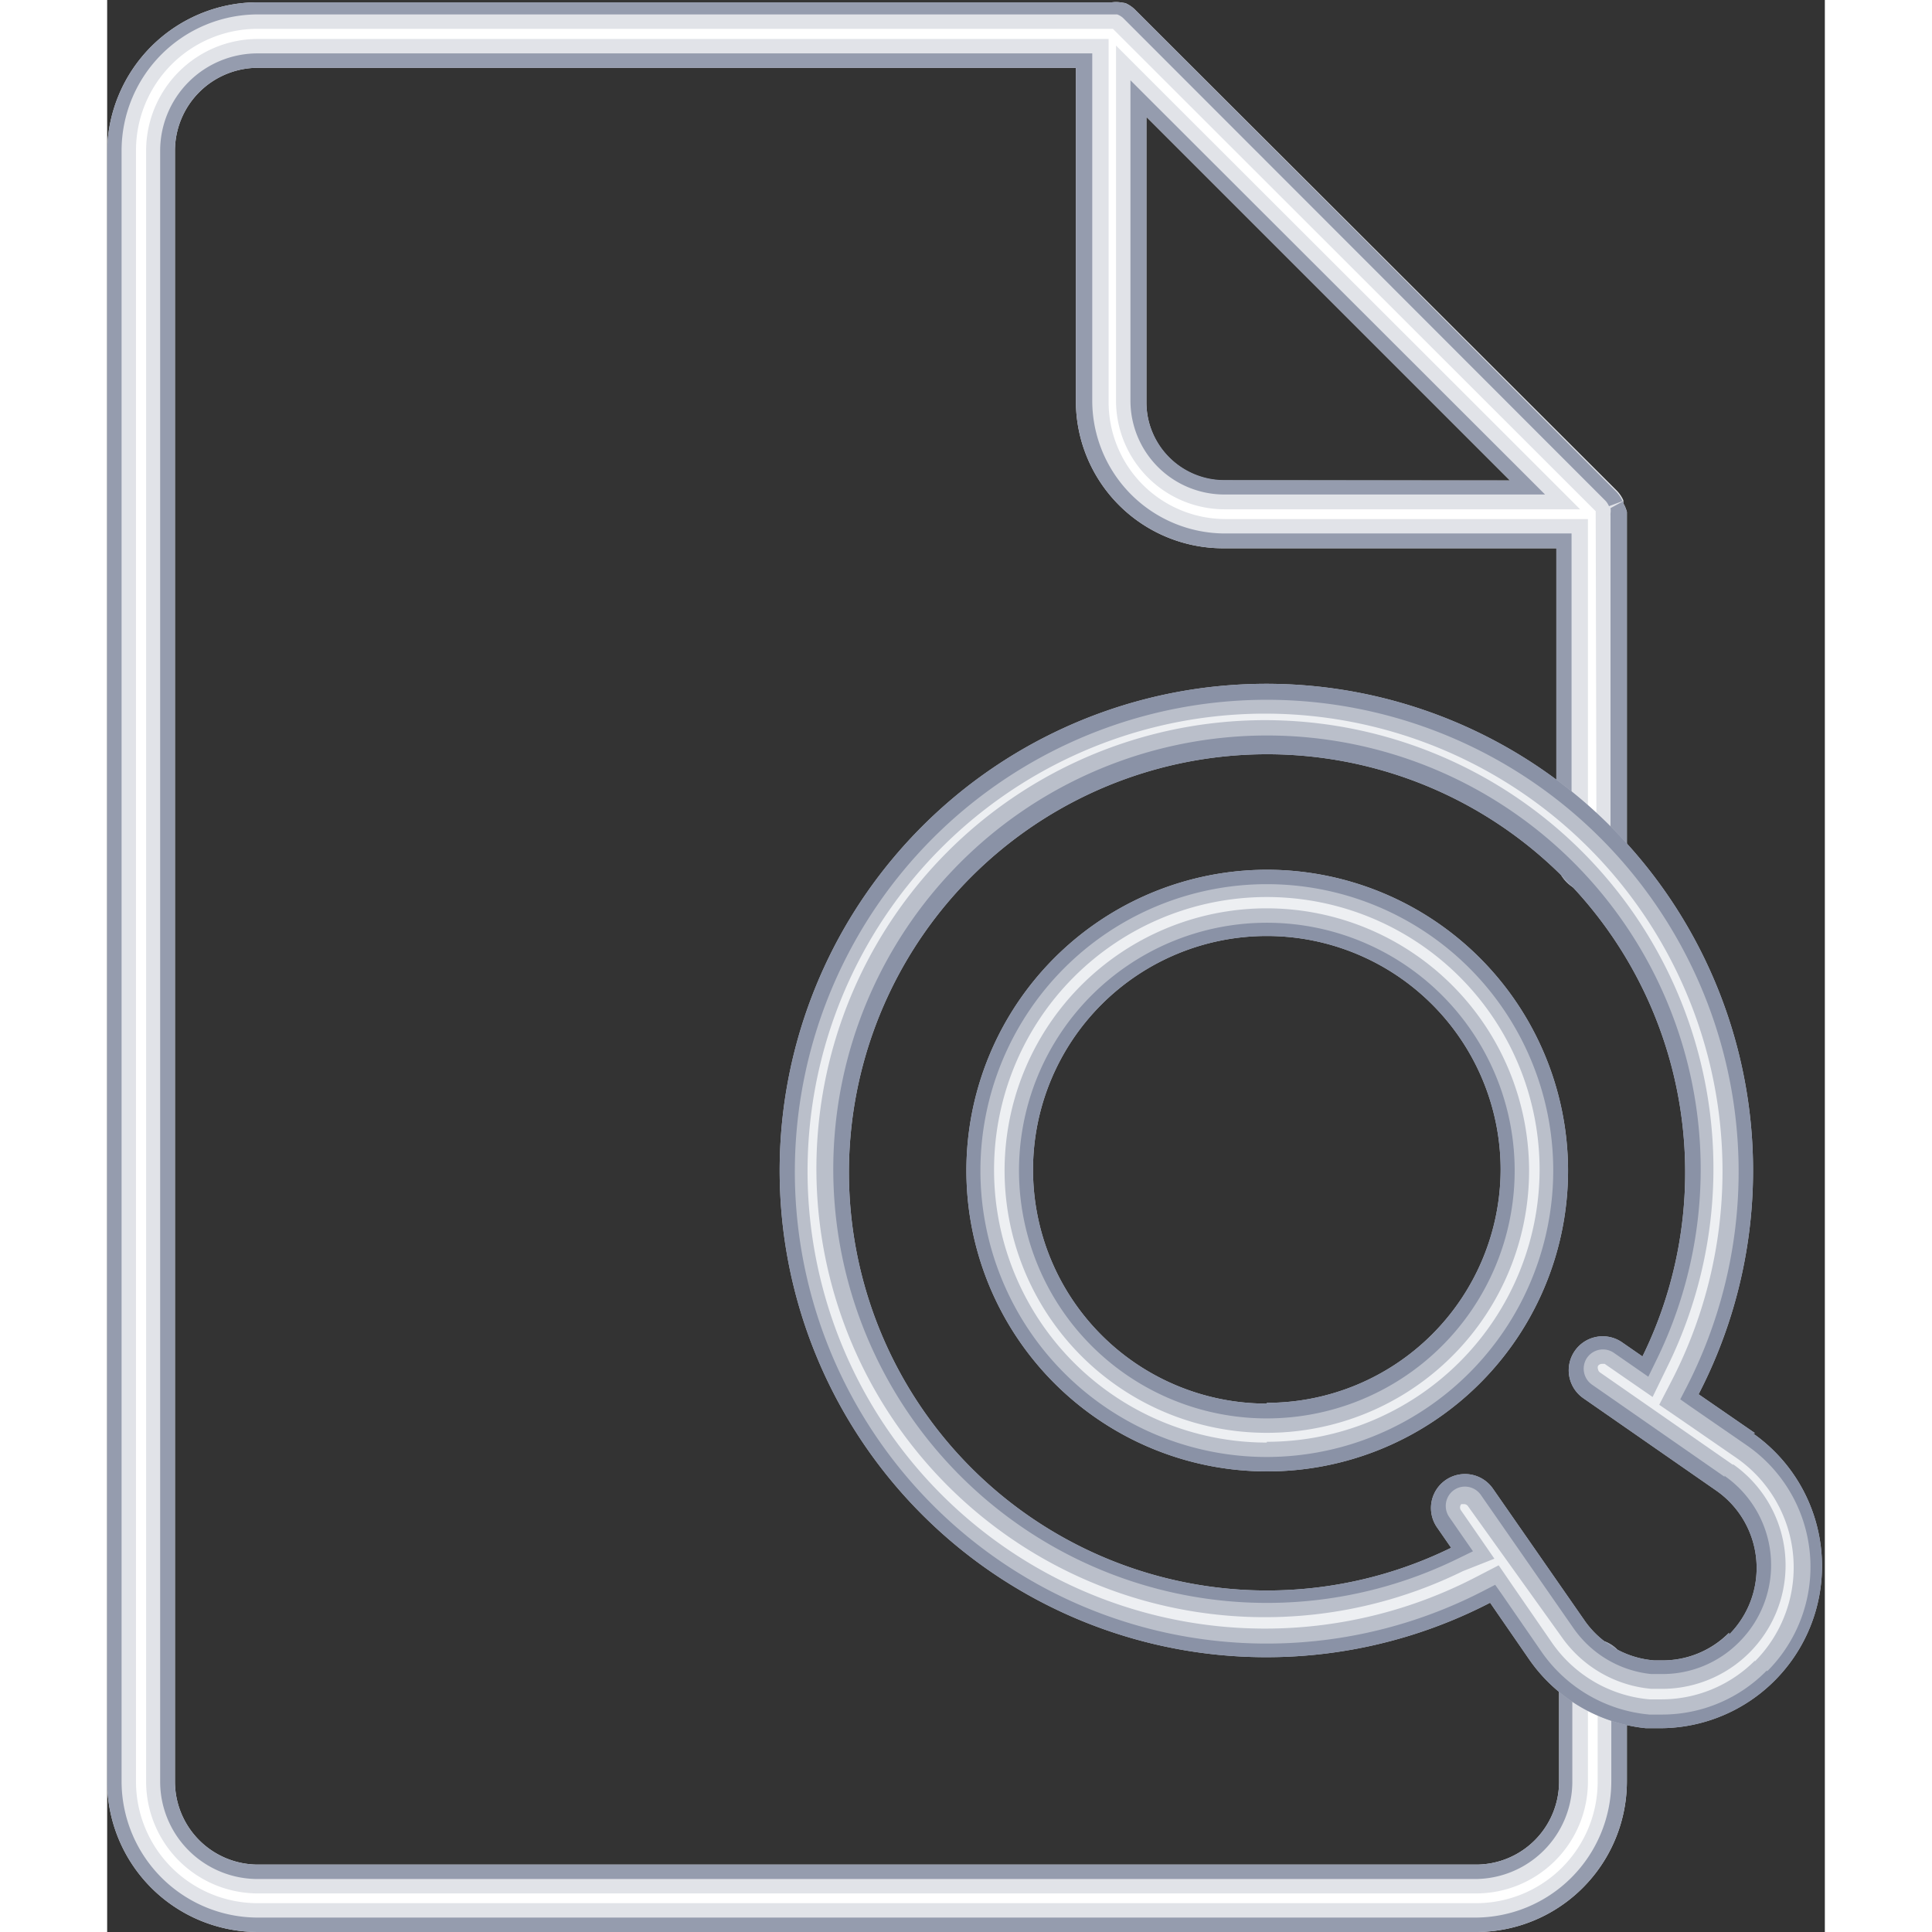 <svg xmlns="http://www.w3.org/2000/svg" width="30" height="30" viewBox="0 0 44.08 49.58"><rect x="0" y="0" width="44.08" height="49.58" fill="#333333" stroke="none"/><defs><style>.cls-1{fill:#fff;}.cls-2{fill:#e1e3e8;}.cls-3{fill:#959cae;}.cls-4{fill:#edeff2;}.cls-5{fill:#babfca;}.cls-6{fill:#8a92a6;}</style></defs><title>Asset 1</title><g id="Layer_2" data-name="Layer 2"><g id="Layer_1-2" data-name="Layer 1"><path class="cls-1" d="M38.59,13.17a.65.65,0,0,0,0-.18.47.47,0,0,0-.09-.14L26.12.52a.54.54,0,0,0-.19-.11l-.16,0H3.86A3.49,3.49,0,0,0,.37,3.86V45.72a3.5,3.5,0,0,0,3.49,3.49H35.1a3.5,3.5,0,0,0,3.49-3.49V42.94a.5.5,0,0,0-1,0v2.78a2.5,2.5,0,0,1-2.5,2.5H3.86a2.5,2.5,0,0,1-2.5-2.5V3.86a2.5,2.5,0,0,1,2.5-2.5H25.27v8.92a3.41,3.41,0,0,0,3.4,3.4H37.6V22a.5.5,0,0,0,1,0v-8.7l0-.07Zm-9.91-.47a2.41,2.41,0,0,1-2.41-2.41V2.07L36.9,12.7Z"/><path class="cls-2" d="M27.16,2.44,25.89,1.17v9.12a2.79,2.79,0,0,0,2.78,2.78H37.8L36.53,11.8Zm1.51,9.89a2,2,0,0,1-2-2V3L36,12.33Z"/><path class="cls-2" d="M38.91,12.92l0-.08a.86.86,0,0,0-.17-.25L26.38.25a.85.85,0,0,0-.25-.17L26,.06a.86.86,0,0,0-.22,0h-22A3.87,3.87,0,0,0,0,3.86V45.72a3.87,3.87,0,0,0,3.86,3.86H35.1A3.87,3.87,0,0,0,39,45.72V42.94a.87.87,0,1,0-1.74,0v2.78a2.13,2.13,0,0,1-2.13,2.13H3.86a2.13,2.13,0,0,1-2.12-2.13V3.86A2.13,2.13,0,0,1,3.86,1.74h21v8.55a3.78,3.78,0,0,0,3.78,3.78h8.55V22A.87.87,0,0,0,39,22V13.2s0,0,0-.06A.85.85,0,0,0,38.91,12.92Zm-.69,9A.12.12,0,0,1,38,22V13.32h-9.3a3,3,0,0,1-3-3V1H3.86A2.87,2.87,0,0,0,1,3.86V45.72a2.87,2.87,0,0,0,2.87,2.87H35.1A2.87,2.87,0,0,0,38,45.72V42.94a.12.12,0,1,1,.25,0v2.78a3.12,3.12,0,0,1-3.12,3.12H3.86A3.12,3.12,0,0,1,.74,45.72V3.86A3.12,3.12,0,0,1,3.86.74H25.81l0,0h0L38.2,13.12l0,.06h0s0,.06,0,.08Z"/><polygon class="cls-3" points="38.89 12.86 38.89 12.86 38.89 12.86 38.89 12.86"/><path class="cls-3" d="M26.9,2.7l-.64-.64v8.22a2.41,2.41,0,0,0,2.41,2.41H36.9l-.64-.64Zm1.77,9.62a2,2,0,0,1-2-2V3L36,12.33Z"/><path class="cls-3" d="M38.91,12.92l0-.06-.33.18a.49.49,0,0,1,0,.13.44.44,0,0,0,0,.07V22a.5.5,0,0,1-1,0V13.69H28.68a3.41,3.41,0,0,1-3.4-3.4V1.37H3.86a2.5,2.5,0,0,0-2.5,2.5V45.72a2.5,2.5,0,0,0,2.5,2.5H35.1a2.5,2.5,0,0,0,2.5-2.5V42.94a.5.5,0,1,1,1,0v2.78a3.5,3.5,0,0,1-3.49,3.49H3.86A3.5,3.5,0,0,1,.37,45.72V3.86A3.5,3.5,0,0,1,3.86.37H25.8l.12,0h0a.49.49,0,0,1,.15.09L38.45,12.85a.48.48,0,0,1,.09.14l.35-.13v0a.86.86,0,0,0-.17-.25L26.38.25a.85.85,0,0,0-.25-.17L26,.06a.86.86,0,0,0-.22,0h-22A3.87,3.87,0,0,0,0,3.86V45.72a3.87,3.87,0,0,0,3.86,3.86H35.1A3.87,3.87,0,0,0,39,45.72V42.94a.87.87,0,1,0-1.74,0v2.78a2.13,2.13,0,0,1-2.13,2.13H3.86a2.13,2.13,0,0,1-2.12-2.13V3.86A2.13,2.13,0,0,1,3.86,1.74h21v8.55a3.78,3.78,0,0,0,3.78,3.78h8.55V22A.87.87,0,0,0,39,22V13.2s0,0,0-.06A.85.85,0,0,0,38.91,12.92Z"/><path class="cls-4" d="M29.76,22.69A7.35,7.35,0,1,0,37.11,30,7.36,7.36,0,0,0,29.76,22.69Zm0,13.71A6.36,6.36,0,1,1,36.12,30,6.36,6.36,0,0,1,29.76,36.4Z"/><path class="cls-4" d="M42.08,37.09l-1.72-1.2.15-.29a12.11,12.11,0,1,0-5.19,5.2l.29-.15,1.2,1.72A3.78,3.78,0,0,0,39.58,44h.34a3.79,3.79,0,0,0,2.16-6.9Zm-.19,5.08a2.76,2.76,0,0,1-2,.82h-.26a2.79,2.79,0,0,1-2-1.19l-2.37-3.41a.5.5,0,0,0-.82.57l.61.88-.39.19a11.11,11.11,0,1,1,5.08-5.08l-.19.39-.88-.61a.49.49,0,0,0-.28-.09.5.5,0,0,0-.28.9l3.41,2.37a2.79,2.79,0,0,1,.38,4.27Z"/><path class="cls-5" d="M29.76,23.31A6.73,6.73,0,1,0,36.49,30,6.74,6.74,0,0,0,29.76,23.31Zm0,12.71a6,6,0,1,1,6-6A6,6,0,0,1,29.76,36Z"/><path class="cls-5" d="M41.72,37.59l-3.41-2.37a.12.12,0,0,1-.05-.08.12.12,0,0,1,0-.09.13.13,0,0,1,.1-.05l.07,0,.52.36.71.49.38-.78a11.51,11.51,0,1,0-5.25,5.25L35.6,40l-.49-.71-.36-.52a.13.13,0,0,1,0-.17l.07,0a.12.12,0,0,1,.1.05L37.32,42a3.15,3.15,0,0,0,2.31,1.34h.3a3.17,3.17,0,0,0,1.8-5.76Zm-.1,4.31a2.4,2.4,0,0,1-1.7.71H39.7a2.41,2.41,0,0,1-1.77-1l-2.37-3.41a.87.87,0,1,0-1.43,1l.36.52a10.73,10.73,0,1,1,4.91-4.91l-.52-.36a.87.87,0,1,0-1,1.43l3.41,2.37a2.42,2.42,0,0,1,.33,3.7Z"/><path class="cls-5" d="M29.76,22.32A7.72,7.72,0,1,0,37.49,30,7.73,7.73,0,0,0,29.76,22.32Zm0,14.7a7,7,0,1,1,7-7A7,7,0,0,1,29.76,37Z"/><path class="cls-5" d="M42.29,36.78l-1.45-1a12.49,12.49,0,1,0-5.35,5.35l1,1.45a4.15,4.15,0,0,0,3,1.77l.37,0a4.16,4.16,0,0,0,2.37-7.57Zm0,5.83a3.39,3.39,0,0,1-2.41,1h-.3a3.41,3.41,0,0,1-2.5-1.45l-1-1.45-.37-.54-.58.3a11.74,11.74,0,1,1,5-5l-.3.58.54.37,1.45,1a3.42,3.42,0,0,1,.46,5.22Z"/><path class="cls-6" d="M29.76,23.68A6.36,6.36,0,1,0,36.12,30,6.36,6.36,0,0,0,29.76,23.68Zm0,12.34a6,6,0,1,1,6-6A6,6,0,0,1,29.76,36Z"/><path class="cls-6" d="M41.51,37.9,38.1,35.53a.5.5,0,0,1-.12-.69.5.5,0,0,1,.41-.21.49.49,0,0,1,.28.09l.52.36.36.25.19-.39A11.13,11.13,0,1,0,34.66,40l.39-.19-.25-.36-.36-.52a.5.5,0,0,1,.12-.69.49.49,0,0,1,.28-.09.5.5,0,0,1,.41.21l2.37,3.41a2.78,2.78,0,0,0,2,1.19h.26a2.76,2.76,0,0,0,2-.82,2.79,2.79,0,0,0-.38-4.27Zm.12,4a2.4,2.4,0,0,1-1.7.71H39.7a2.41,2.41,0,0,1-1.77-1l-2.37-3.41a.87.87,0,1,0-1.43,1l.36.52a10.73,10.73,0,1,1,4.91-4.91l-.52-.36a.87.87,0,1,0-1,1.43l3.41,2.37a2.42,2.42,0,0,1,.33,3.7Z"/><path class="cls-6" d="M29.76,22.32A7.72,7.72,0,1,0,37.49,30,7.73,7.73,0,0,0,29.76,22.32Zm0,15.07A7.35,7.35,0,1,1,37.11,30,7.36,7.36,0,0,1,29.76,37.39Z"/><path class="cls-6" d="M42.29,36.78l-1.45-1a12.49,12.49,0,1,0-5.35,5.35l1,1.45a4.15,4.15,0,0,0,3,1.77l.37,0a4.16,4.16,0,0,0,2.37-7.57Zm.3,6.09A3.76,3.76,0,0,1,39.92,44h-.34a3.78,3.78,0,0,1-2.77-1.61l-1-1.45-.19-.27-.29.15a12.11,12.11,0,1,1,5.19-5.2l-.15.29.27.19,1.45,1a3.79,3.79,0,0,1,.51,5.79Z"/></g></g></svg>